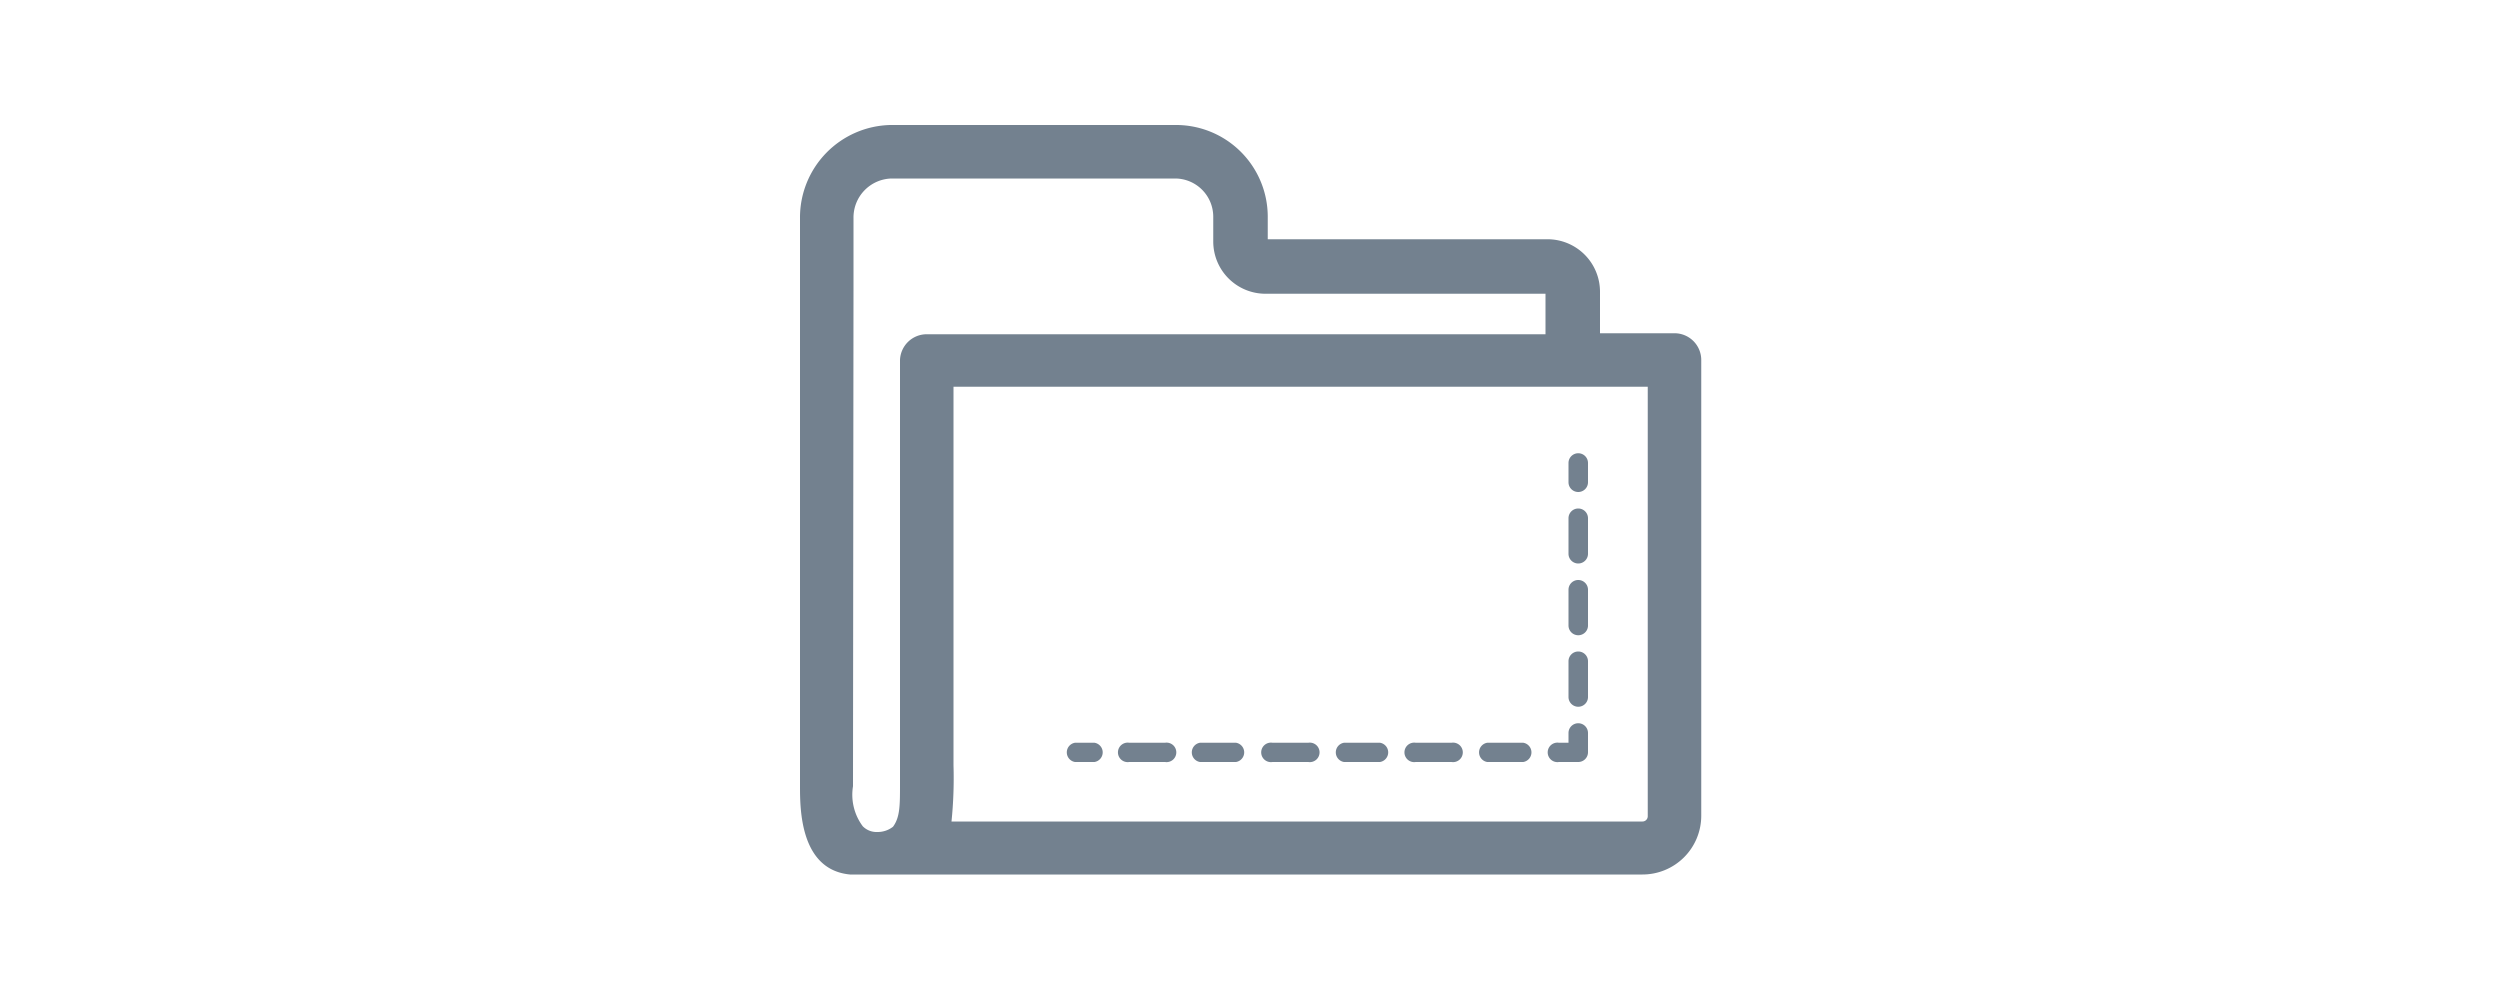 <svg id="Layer_1" data-name="Layer 1" xmlns="http://www.w3.org/2000/svg" viewBox="0 0 100 40"><defs><style>.cls-1{fill:#73818f;}</style></defs><title>menu-left-icon_directory</title><path class="cls-1" d="M67,13.33H64V11.67a2.1,2.1,0,0,0-2.1-2.1H50.71V8.66A3.67,3.67,0,0,0,47,5H35.62A3.7,3.7,0,0,0,32,8.73l0,22.71c0,.91,0,3.35,2,3.54l.15,0H65.7a2.35,2.35,0,0,0,2.35-2.35V14.4A1.07,1.07,0,0,0,67,13.33ZM38.14,30.61V15.47H65.91V32.65a.21.21,0,0,1-.21.21H38.06A17.07,17.07,0,0,0,38.14,30.61Zm-4-19.19V8.73a1.56,1.56,0,0,1,1.53-1.59H47a1.53,1.53,0,0,1,1.53,1.52v1a2.09,2.09,0,0,0,2.09,2.09h11.2v1.62H37.06A1.07,1.07,0,0,0,36,14.4V30.62c0,.27,0,.51,0,.74,0,.86,0,1.33-.28,1.71a1,1,0,0,1-.63.21.77.77,0,0,1-.58-.23,2.11,2.11,0,0,1-.39-1.6v0Z"/><path class="cls-1" d="M43.74,30.48H43a.39.39,0,0,1,0-.77h.78a.39.39,0,0,1,0,.77Z"/><path class="cls-1" d="M60.93,30.48H59.49a.39.39,0,0,1,0-.77h1.44a.39.39,0,0,1,0,.77Zm-2.87,0H56.63a.39.39,0,1,1,0-.77h1.43a.39.39,0,1,1,0,.77Zm-2.86,0H53.76a.39.39,0,0,1,0-.77H55.2a.39.39,0,0,1,0,.77Zm-2.87,0H50.9a.39.39,0,1,1,0-.77h1.43a.39.39,0,1,1,0,.77Zm-2.86,0H48a.39.39,0,0,1,0-.77h1.44a.39.39,0,0,1,0,.77Zm-2.87,0H45.17a.39.39,0,1,1,0-.77H46.6a.39.39,0,1,1,0,.77Z"/><path class="cls-1" d="M63.13,30.48h-.77a.39.39,0,1,1,0-.77h.38v-.39a.39.39,0,0,1,.78,0v.77A.39.39,0,0,1,63.13,30.48Z"/><path class="cls-1" d="M63.13,28.27a.39.39,0,0,1-.39-.38V26.45a.39.39,0,0,1,.78,0v1.44A.39.39,0,0,1,63.13,28.27Zm0-2.86a.39.39,0,0,1-.39-.39V23.59a.39.39,0,1,1,.78,0V25A.39.39,0,0,1,63.13,25.41Zm0-2.87a.39.39,0,0,1-.39-.38V20.73a.39.39,0,1,1,.78,0v1.43A.39.39,0,0,1,63.13,22.54Z"/><path class="cls-1" d="M63.13,19.68a.39.39,0,0,1-.39-.39v-.77a.39.39,0,0,1,.78,0v.77A.39.39,0,0,1,63.13,19.68Z"/></svg>